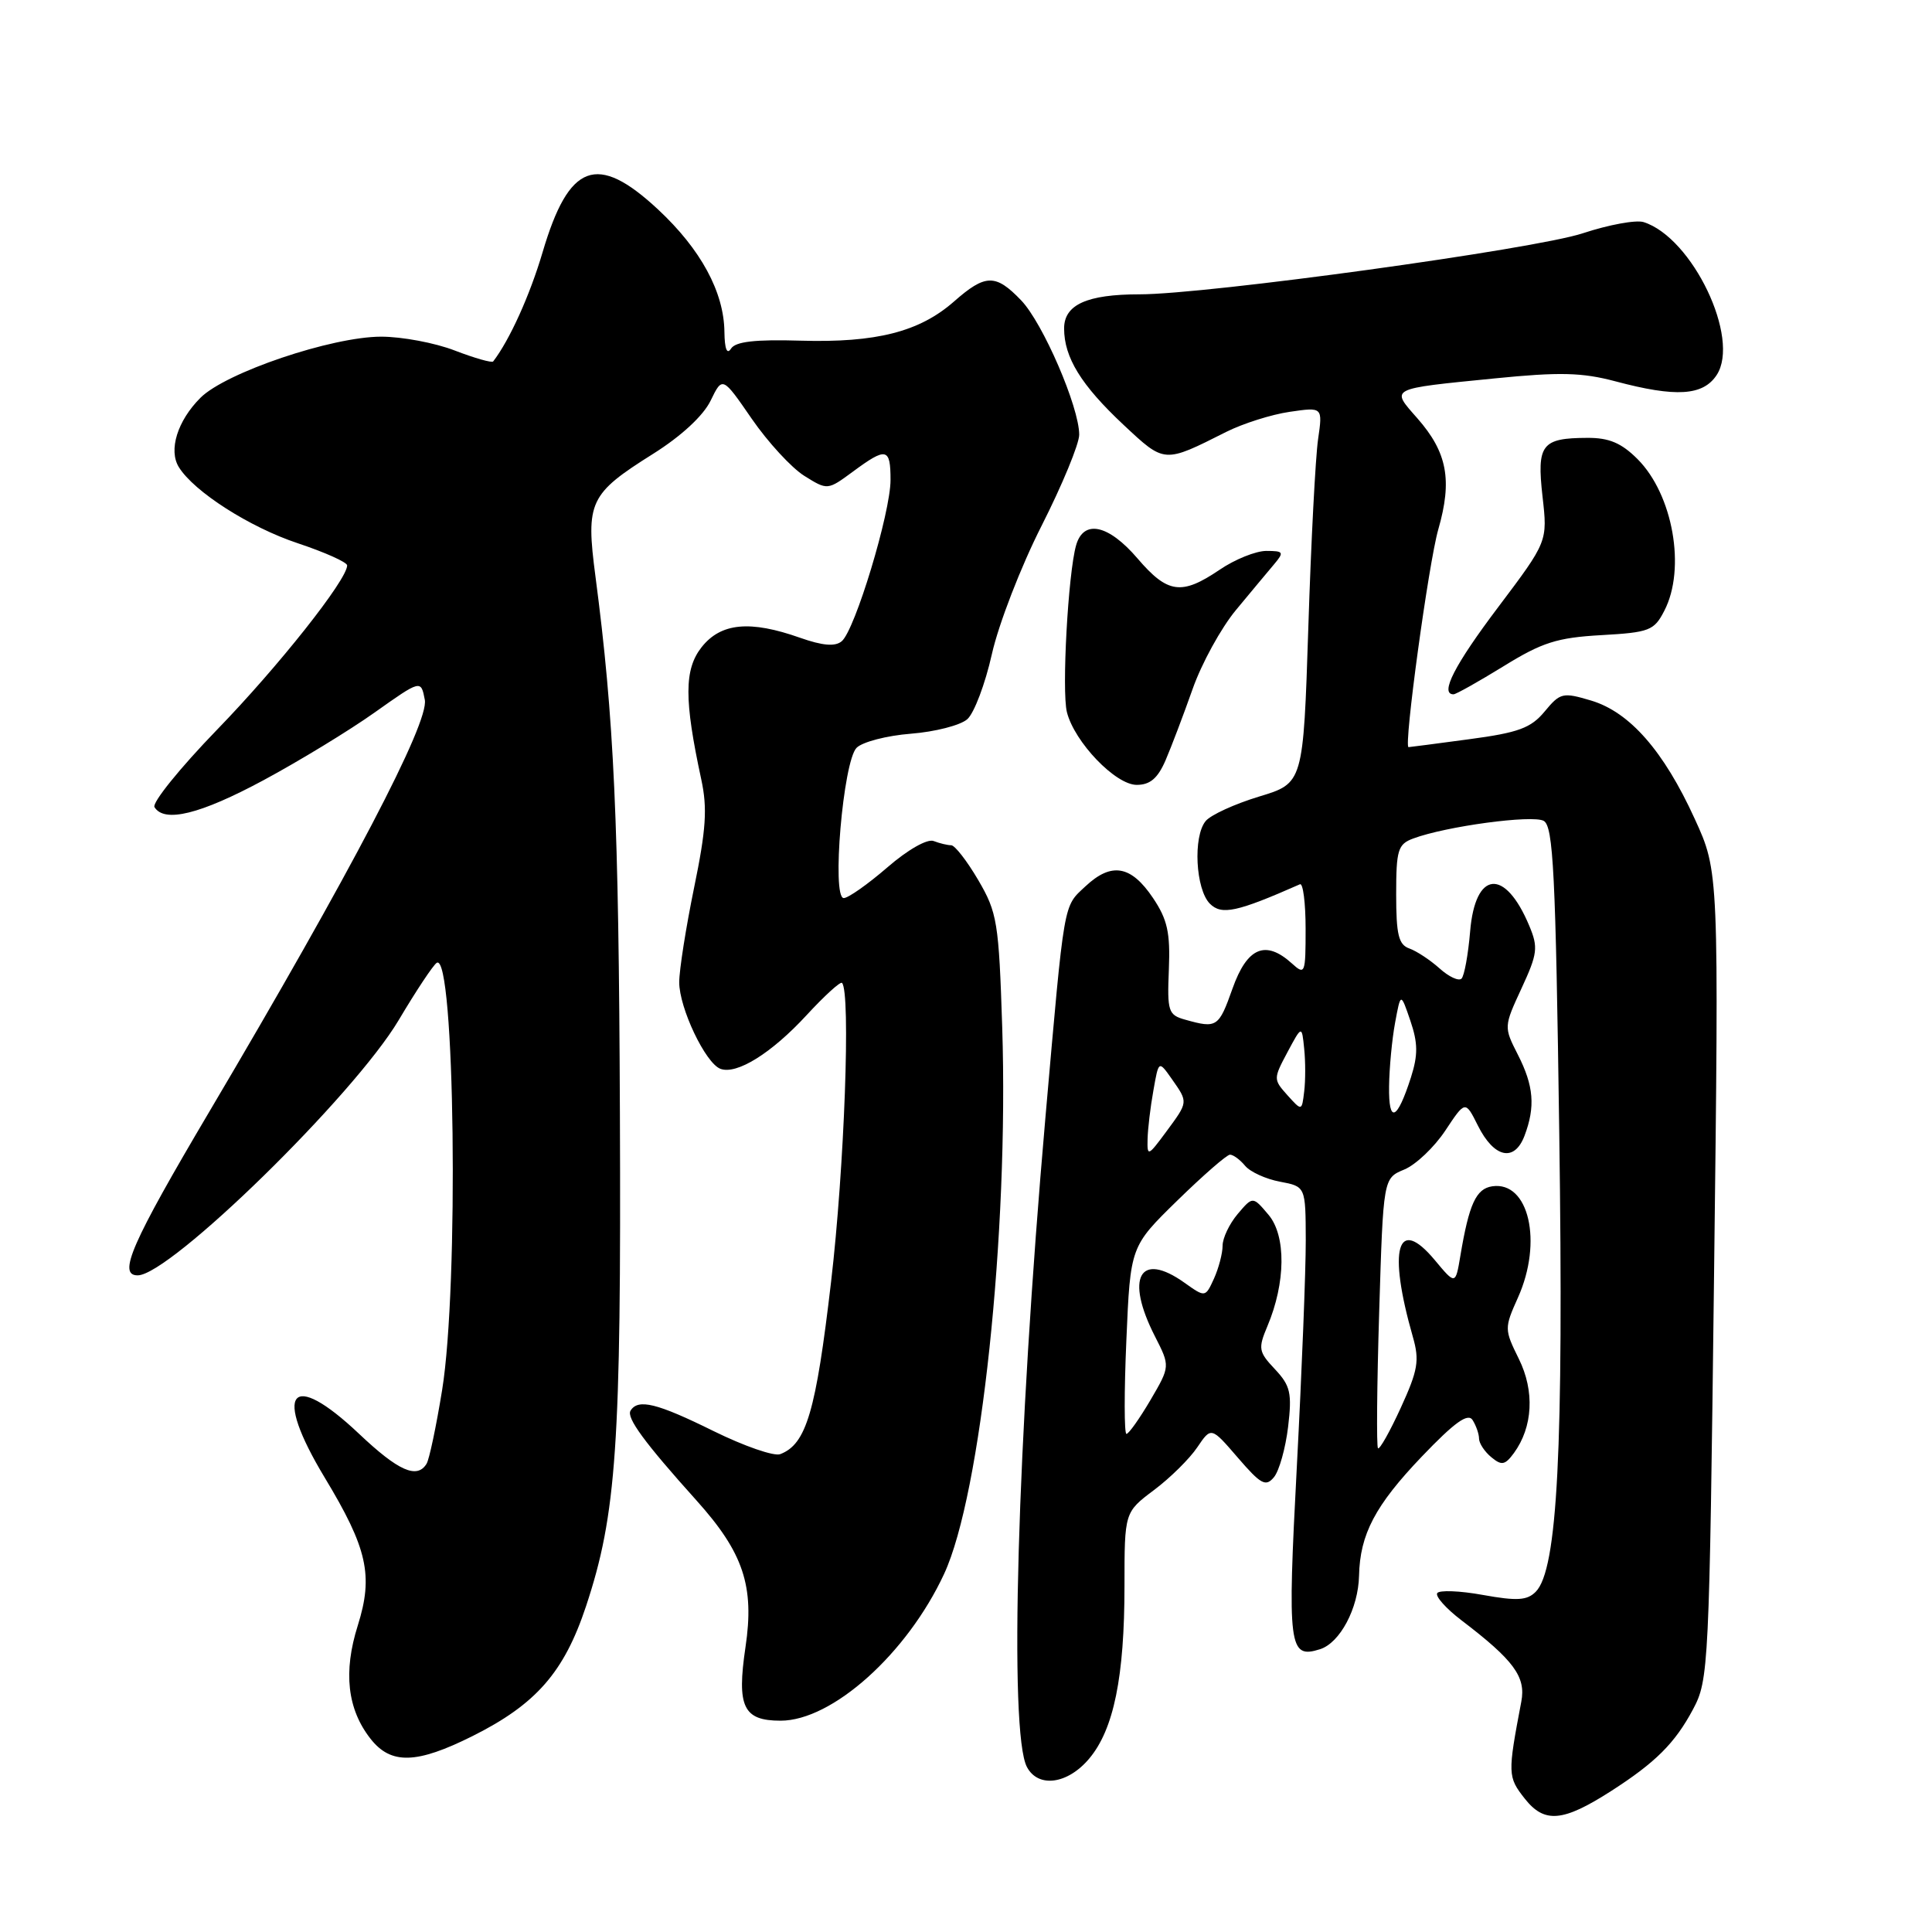 <?xml version="1.0" encoding="UTF-8" standalone="no"?>
<!DOCTYPE svg PUBLIC "-//W3C//DTD SVG 1.1//EN" "http://www.w3.org/Graphics/SVG/1.1/DTD/svg11.dtd" >
<svg xmlns="http://www.w3.org/2000/svg" xmlns:xlink="http://www.w3.org/1999/xlink" version="1.1" viewBox="0 0 256 256">
 <g >
 <path fill="currentColor"
d=" M 213.50 237.31 C 219.37 233.54 221.94 230.98 224.33 226.50 C 226.41 222.61 226.49 221.09 227.12 169.00 C 227.77 115.50 227.77 115.50 224.55 108.48 C 220.45 99.50 215.94 94.36 210.84 92.83 C 207.08 91.71 206.74 91.78 204.68 94.27 C 202.86 96.47 201.21 97.08 194.68 97.95 C 190.38 98.53 186.76 99.00 186.64 99.00 C 185.97 99.00 189.30 74.61 190.58 70.15 C 192.46 63.61 191.77 59.94 187.81 55.43 C 184.25 51.38 183.92 51.55 198.06 50.14 C 206.65 49.28 209.63 49.35 214.06 50.53 C 222.09 52.67 225.66 52.44 227.47 49.69 C 230.64 44.84 224.26 31.49 217.79 29.43 C 216.78 29.11 213.15 29.78 209.73 30.91 C 203.37 33.02 159.92 39.00 151.00 39.00 C 144.03 39.00 141.00 40.37 141.00 43.52 C 141.00 47.37 143.26 51.03 148.86 56.28 C 154.36 61.42 154.18 61.41 162.50 57.22 C 164.70 56.12 168.47 54.92 170.89 54.57 C 175.27 53.93 175.27 53.93 174.65 58.22 C 174.31 60.57 173.72 71.79 173.36 83.14 C 172.69 103.78 172.69 103.78 166.83 105.55 C 163.61 106.53 160.43 107.98 159.76 108.79 C 158.06 110.83 158.42 117.85 160.32 119.75 C 161.87 121.29 163.89 120.86 172.25 117.17 C 172.66 116.98 173.00 119.64 173.00 123.07 C 173.00 129.05 172.92 129.24 171.17 127.65 C 167.68 124.50 165.25 125.53 163.31 131.00 C 161.49 136.13 161.24 136.29 157.07 135.12 C 154.80 134.49 154.65 134.04 154.88 128.46 C 155.08 123.58 154.69 121.83 152.78 118.99 C 149.87 114.66 147.28 114.21 143.83 117.44 C 140.87 120.21 141.08 118.96 138.53 148.00 C 134.77 190.90 133.66 229.63 136.08 234.15 C 137.58 236.95 141.47 236.42 144.32 233.03 C 147.58 229.16 149.00 222.20 149.00 210.14 C 149.00 200.38 149.00 200.38 152.91 197.44 C 155.06 195.83 157.64 193.28 158.65 191.77 C 160.49 189.05 160.49 189.05 164.02 193.15 C 167.08 196.70 167.72 197.05 168.81 195.73 C 169.50 194.89 170.34 191.90 170.68 189.07 C 171.21 184.58 170.99 183.62 168.94 181.43 C 166.76 179.12 166.69 178.69 167.94 175.72 C 170.37 169.96 170.43 163.74 168.08 160.96 C 166.00 158.50 166.00 158.50 164.00 160.86 C 162.90 162.16 162.00 164.05 162.00 165.06 C 162.00 166.08 161.48 168.04 160.86 169.42 C 159.71 171.93 159.71 171.93 156.95 169.97 C 151.02 165.74 149.06 169.28 153.03 177.06 C 155.06 181.04 155.06 181.04 152.44 185.52 C 150.99 187.98 149.56 190.00 149.26 190.00 C 148.96 190.00 148.95 184.41 149.25 177.58 C 149.78 165.16 149.78 165.16 156.00 159.08 C 159.42 155.74 162.56 153.00 162.98 153.00 C 163.41 153.00 164.31 153.66 164.98 154.47 C 165.65 155.28 167.73 156.23 169.60 156.58 C 173.00 157.22 173.00 157.22 173.02 164.36 C 173.03 168.29 172.50 181.75 171.84 194.27 C 170.57 218.32 170.76 219.84 174.91 218.53 C 177.55 217.69 179.98 213.13 180.08 208.80 C 180.20 203.30 182.22 199.47 188.39 193.01 C 192.75 188.45 194.51 187.19 195.13 188.17 C 195.59 188.90 195.98 190.01 195.98 190.63 C 195.99 191.25 196.72 192.36 197.61 193.09 C 198.97 194.22 199.42 194.14 200.60 192.54 C 203.12 189.08 203.37 184.33 201.25 180.05 C 199.33 176.15 199.32 175.99 201.14 171.93 C 204.45 164.55 202.58 156.48 197.73 157.19 C 195.59 157.51 194.66 159.52 193.51 166.38 C 192.86 170.26 192.86 170.26 190.11 166.96 C 185.14 161.01 183.87 165.46 187.21 177.14 C 188.11 180.28 187.89 181.56 185.61 186.54 C 184.16 189.71 182.80 192.12 182.59 191.90 C 182.38 191.68 182.45 183.54 182.75 173.81 C 183.29 156.12 183.29 156.12 186.07 154.97 C 187.60 154.34 190.05 152.01 191.51 149.81 C 194.16 145.81 194.16 145.81 195.83 149.15 C 197.97 153.43 200.66 154.02 202.00 150.51 C 203.46 146.66 203.24 143.89 201.12 139.74 C 199.26 136.08 199.26 136.04 201.61 130.96 C 203.73 126.38 203.84 125.54 202.64 122.68 C 199.42 114.97 195.47 115.34 194.80 123.42 C 194.54 126.49 194.03 129.30 193.66 129.67 C 193.29 130.04 191.98 129.43 190.75 128.32 C 189.51 127.21 187.71 126.02 186.75 125.68 C 185.32 125.18 185.00 123.85 185.00 118.51 C 185.00 112.62 185.23 111.86 187.25 111.11 C 191.58 109.49 203.06 107.94 204.55 108.77 C 205.82 109.48 206.13 115.65 206.61 150.18 C 207.20 192.10 206.38 208.02 203.49 210.92 C 202.35 212.07 201.00 212.15 196.50 211.34 C 193.43 210.78 190.70 210.68 190.44 211.10 C 190.17 211.53 191.61 213.14 193.64 214.69 C 200.61 220.00 202.21 222.19 201.58 225.48 C 199.76 235.05 199.77 235.45 202.04 238.33 C 204.65 241.64 207.10 241.42 213.50 237.31 Z  M 62.61 230.04 C 71.03 225.83 74.75 221.58 77.65 212.84 C 81.69 200.66 82.32 191.51 82.14 147.50 C 81.99 108.66 81.37 95.19 78.90 76.37 C 77.60 66.48 78.08 65.45 86.55 60.13 C 90.27 57.79 93.19 55.09 94.16 53.09 C 95.73 49.86 95.73 49.86 99.61 55.49 C 101.75 58.59 104.88 61.99 106.57 63.05 C 109.65 64.97 109.65 64.97 113.02 62.49 C 117.46 59.21 118.00 59.33 118.00 63.60 C 118.00 67.95 113.29 83.51 111.53 84.97 C 110.66 85.70 109.01 85.56 106.02 84.51 C 99.38 82.16 95.52 82.53 92.97 85.75 C 90.65 88.69 90.64 92.70 92.92 103.27 C 93.75 107.10 93.56 109.92 91.97 117.63 C 90.89 122.90 90.00 128.54 90.00 130.15 C 90.00 133.56 93.47 140.86 95.45 141.62 C 97.60 142.44 102.22 139.57 106.89 134.50 C 109.25 131.94 111.36 130.02 111.57 130.24 C 112.74 131.41 111.89 154.79 110.12 169.86 C 108.11 187.07 106.84 191.36 103.39 192.68 C 102.57 193.00 98.60 191.62 94.56 189.63 C 87.05 185.92 84.55 185.30 83.55 186.92 C 82.98 187.85 85.38 191.13 92.29 198.82 C 98.51 205.74 99.99 210.17 98.78 218.26 C 97.61 226.16 98.48 228.00 103.43 228.00 C 110.29 228.00 120.20 219.10 125.10 208.55 C 129.99 198.02 133.67 163.42 132.80 136.15 C 132.35 122.17 132.14 120.92 129.62 116.61 C 128.13 114.07 126.52 112.00 126.04 112.00 C 125.56 112.00 124.51 111.75 123.71 111.44 C 122.87 111.12 120.28 112.59 117.57 114.94 C 114.99 117.17 112.39 119.00 111.80 119.00 C 110.17 119.00 111.72 100.88 113.50 99.09 C 114.27 98.31 117.51 97.47 120.70 97.22 C 123.89 96.97 127.25 96.11 128.17 95.30 C 129.08 94.50 130.55 90.61 131.43 86.67 C 132.31 82.73 135.27 75.07 138.02 69.66 C 140.76 64.25 143.00 58.82 143.00 57.60 C 143.00 53.94 138.19 42.80 135.31 39.80 C 131.92 36.26 130.57 36.29 126.40 39.96 C 121.83 43.97 116.10 45.43 106.09 45.14 C 100.05 44.96 97.45 45.26 96.86 46.20 C 96.33 47.03 96.02 46.24 95.99 44.00 C 95.94 38.71 92.86 33.03 87.19 27.75 C 79.10 20.22 75.39 21.59 71.90 33.41 C 70.21 39.14 67.52 45.07 65.35 47.89 C 65.18 48.11 62.90 47.46 60.27 46.45 C 57.65 45.43 53.25 44.61 50.50 44.61 C 43.94 44.62 29.90 49.37 26.56 52.71 C 23.51 55.76 22.30 59.65 23.70 61.90 C 25.71 65.15 33.09 69.87 39.45 71.98 C 43.05 73.18 46.00 74.50 46.00 74.92 C 46.00 76.81 36.88 88.33 28.75 96.70 C 23.84 101.77 20.12 106.38 20.47 106.95 C 21.78 109.07 26.54 107.89 34.92 103.38 C 39.64 100.84 46.26 96.81 49.64 94.41 C 55.78 90.06 55.78 90.06 56.29 92.73 C 56.87 95.76 46.47 115.63 27.75 147.28 C 17.41 164.76 15.55 169.01 18.25 168.99 C 22.54 168.97 46.91 145.13 52.83 135.17 C 55.14 131.28 57.41 127.86 57.87 127.58 C 60.27 126.10 60.82 170.42 58.58 184.21 C 57.80 189.01 56.88 193.39 56.52 193.96 C 55.26 196.01 52.79 194.92 47.59 190.00 C 38.47 181.37 36.12 184.34 43.02 195.78 C 48.69 205.17 49.49 208.76 47.41 215.38 C 45.46 221.55 46.02 226.48 49.10 230.40 C 51.80 233.84 55.19 233.75 62.61 230.04 Z  M 154.44 100.75 C 155.21 98.96 156.82 94.72 158.02 91.32 C 159.21 87.92 161.81 83.19 163.78 80.82 C 165.75 78.44 168.03 75.71 168.84 74.75 C 170.18 73.16 170.08 73.00 167.79 73.00 C 166.41 73.00 163.62 74.12 161.60 75.50 C 156.56 78.91 154.72 78.66 150.73 74.00 C 146.87 69.49 143.58 68.79 142.59 72.25 C 141.53 75.95 140.67 91.55 141.37 94.36 C 142.37 98.33 147.81 104.00 150.62 104.00 C 152.39 104.00 153.41 103.13 154.44 100.75 Z  M 199.23 88.28 C 204.34 85.12 206.33 84.49 212.17 84.16 C 218.56 83.80 219.18 83.56 220.53 80.93 C 223.42 75.36 221.68 65.53 216.98 60.83 C 214.85 58.70 213.21 58.00 210.33 58.02 C 204.27 58.04 203.62 58.90 204.39 65.77 C 205.07 71.75 205.07 71.75 198.54 80.42 C 192.74 88.10 190.74 92.00 192.60 92.00 C 192.93 92.00 195.91 90.32 199.23 88.28 Z  M 152.06 150.94 C 152.09 149.60 152.43 146.70 152.83 144.50 C 153.53 140.50 153.53 140.50 155.27 142.97 C 157.46 146.10 157.47 145.97 154.50 150.00 C 152.12 153.22 152.00 153.27 152.06 150.94 Z  M 184.06 143.95 C 184.09 141.50 184.45 137.70 184.86 135.50 C 185.60 131.50 185.60 131.50 186.88 135.25 C 187.89 138.21 187.90 139.79 186.96 142.75 C 185.12 148.49 183.99 148.96 184.06 143.95 Z  M 170.59 145.12 C 168.72 143.03 168.72 142.94 170.59 139.43 C 172.50 135.86 172.50 135.86 172.81 138.95 C 172.99 140.65 172.99 143.21 172.81 144.64 C 172.50 147.24 172.50 147.24 170.59 145.12 Z "/>
</g>
</svg>